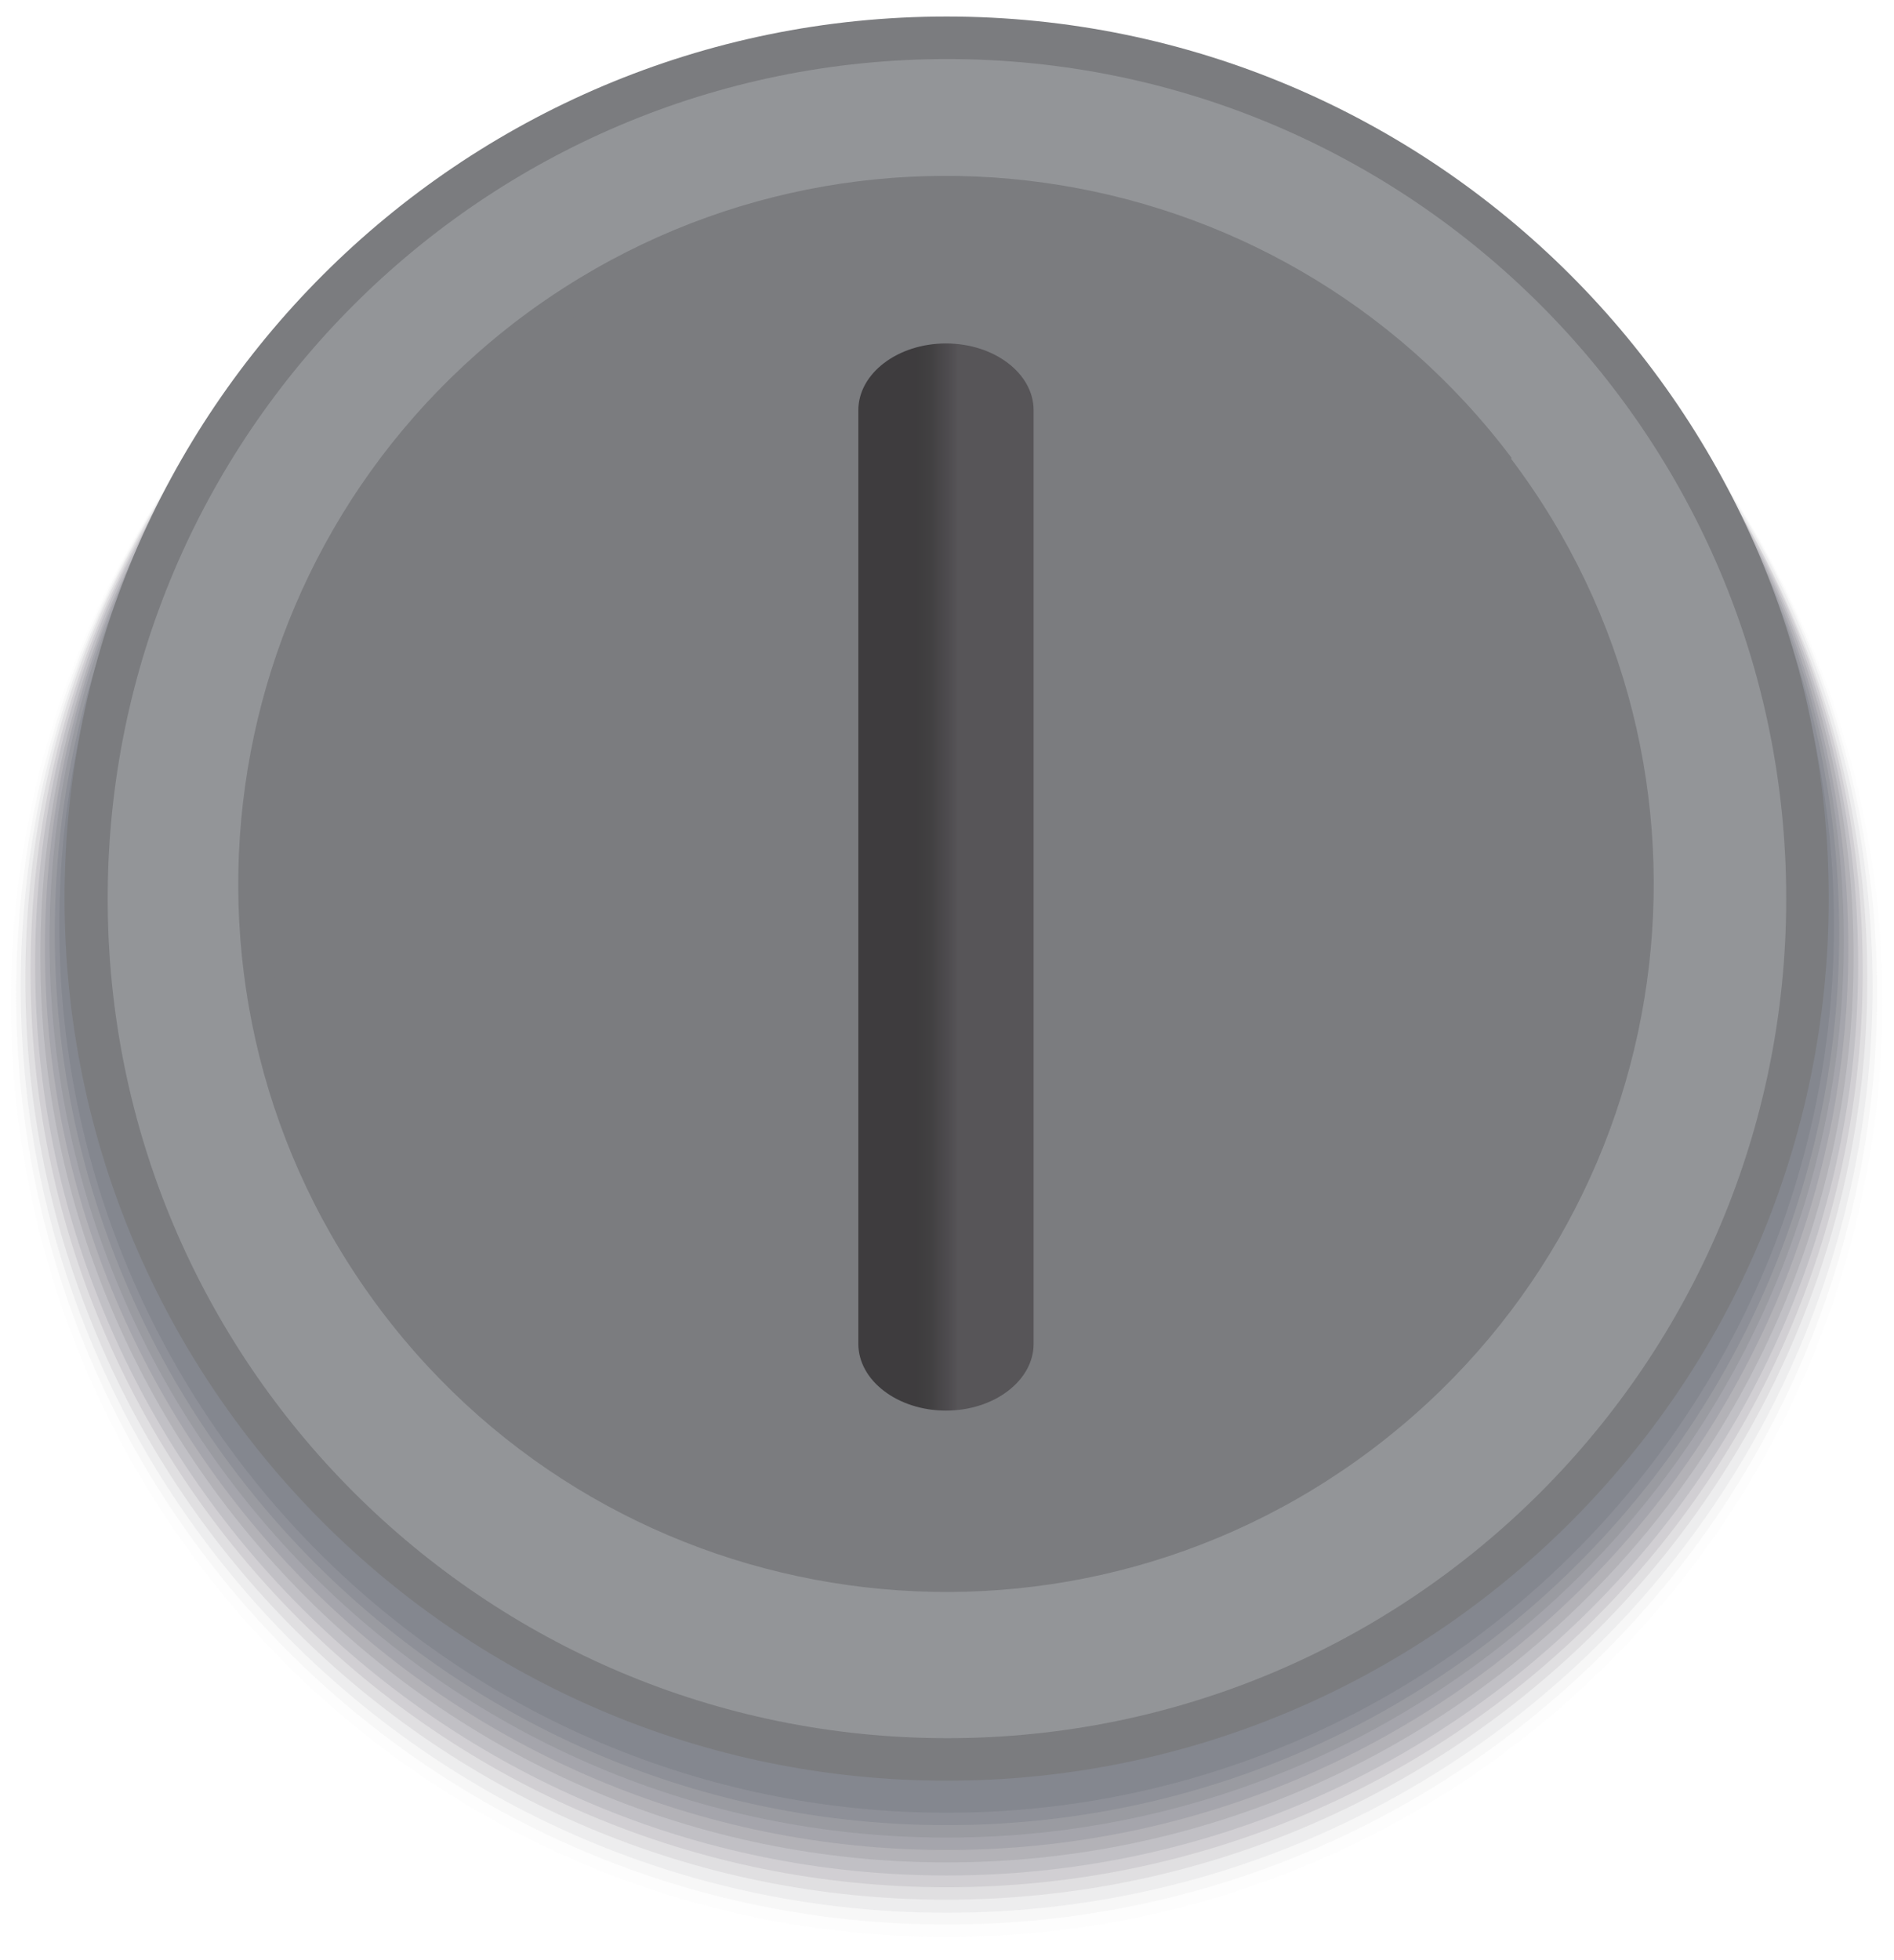 <svg width="87" height="90" viewBox="0 0 87 90" fill="none" xmlns="http://www.w3.org/2000/svg">
<g id="Group">
<g id="Group_2" style="mix-blend-mode:multiply">
<path id="Vector" opacity="0.09" d="M0.502 46.003C0.502 22.285 19.755 3.071 43.483 3.071C67.212 3.071 86.465 22.315 86.465 46.003C86.465 69.691 67.242 88.935 43.483 88.935C19.725 88.935 0.502 69.691 0.502 46.003Z" fill="#EEEDEE"/>
<path id="Vector_2" opacity="0.18" d="M0.742 45.643C0.742 22.045 19.875 2.921 43.483 2.921C67.092 2.921 86.224 22.045 86.224 45.643C86.224 69.24 67.092 88.365 43.483 88.365C19.875 88.365 0.742 69.24 0.742 45.643Z" fill="#E2E1E2"/>
<path id="Vector_3" opacity="0.27" d="M0.953 45.312C0.953 21.835 19.995 2.801 43.483 2.801C66.972 2.801 86.014 21.835 86.014 45.312C86.014 68.79 66.972 87.824 43.483 87.824C19.995 87.824 0.953 68.79 0.953 45.312Z" fill="#D5D4D7"/>
<path id="Vector_4" opacity="0.36" d="M1.163 44.952C1.163 21.595 20.116 2.68 43.454 2.68C66.791 2.68 85.774 21.625 85.774 44.952C85.774 68.28 66.822 87.224 43.454 87.224C20.086 87.224 1.163 68.28 1.163 44.952Z" fill="#CAC9CC"/>
<path id="Vector_5" opacity="0.45" d="M1.403 44.592C1.403 21.355 20.235 2.53 43.483 2.53C66.731 2.53 85.564 21.355 85.564 44.592C85.564 67.829 66.731 86.653 43.483 86.653C20.235 86.653 1.403 67.829 1.403 44.592Z" fill="#BFBEC2"/>
<path id="Vector_6" opacity="0.55" d="M1.613 44.262C1.613 21.144 20.356 2.41 43.483 2.41C66.611 2.41 85.353 21.144 85.353 44.262C85.353 67.379 66.611 86.113 43.483 86.113C20.356 86.113 1.613 67.379 1.613 44.262Z" fill="#B4B4B9"/>
<path id="Vector_7" opacity="0.64" d="M1.854 43.901C1.854 20.904 20.506 2.29 43.484 2.29C66.461 2.29 85.144 20.934 85.144 43.901C85.144 66.869 66.491 85.513 43.484 85.513C20.476 85.513 1.854 66.869 1.854 43.901Z" fill="#AAAAAF"/>
<path id="Vector_8" opacity="0.73" d="M2.064 43.541C2.064 20.664 20.596 2.14 43.483 2.14C66.371 2.14 84.903 20.664 84.903 43.541C84.903 66.418 66.341 84.942 43.483 84.942C20.626 84.942 2.064 66.418 2.064 43.541Z" fill="#A0A1A7"/>
<path id="Vector_9" opacity="0.82" d="M2.274 43.181C2.274 20.454 20.716 1.99 43.484 1.99C66.251 1.99 84.693 20.424 84.693 43.181C84.693 65.938 66.221 84.372 43.484 84.372C20.746 84.372 2.274 65.938 2.274 43.181Z" fill="#97989E"/>
<path id="Vector_10" opacity="0.91" d="M2.515 42.851C2.515 20.244 20.867 1.9 43.484 1.9C66.101 1.9 84.483 20.244 84.483 42.851C84.483 65.458 66.131 83.801 43.484 83.801C20.837 83.801 2.515 65.458 2.515 42.851Z" fill="#8D8F96"/>
<path id="Vector_11" d="M2.725 42.49C2.725 20.003 20.956 1.75 43.483 1.75C66.01 1.75 84.242 20.003 84.242 42.49C84.242 64.977 65.98 83.231 43.483 83.231C20.986 83.231 2.725 65.007 2.725 42.49Z" fill="#84878F"/>
</g>
<path id="Vector_12" d="M43.483 0.759C21.107 0.759 2.965 18.893 2.965 41.259C2.965 63.626 21.107 81.76 43.483 81.76C65.86 81.76 84.002 63.626 84.002 41.259C84.002 18.893 65.86 0.759 43.483 0.759ZM43.483 78.998C22.638 78.998 5.758 62.095 5.758 41.289C5.758 20.484 22.668 3.551 43.483 3.551C64.298 3.551 81.209 20.454 81.209 41.289C81.209 62.125 64.298 78.998 43.483 78.998Z" fill="#7B7C7F"/>
<path id="Vector_13" d="M82.049 41.26C82.049 62.545 64.808 79.808 43.513 79.808C22.218 79.808 4.947 62.545 4.947 41.26C4.947 19.974 22.218 2.711 43.513 2.711C64.808 2.711 82.049 19.974 82.049 41.26Z" fill="#939598"/>
<g id="Group_3">
<path id="Vector_14" d="M74.961 40.599C74.961 57.952 60.875 72.063 43.484 72.063C26.093 72.063 11.976 57.982 11.976 40.599C11.976 23.216 26.093 9.105 43.484 9.105C60.875 9.105 74.961 23.186 74.961 40.599Z" fill="#7B7C7F"/>
<path id="Vector_15" d="M69.435 21.024C58.622 6.673 38.227 3.821 23.87 14.63C9.543 25.468 6.69 45.823 17.503 60.174C28.315 74.494 48.71 77.347 63.037 66.538C77.364 55.73 80.218 35.345 69.404 21.054L69.435 21.024ZM62.226 65.427C48.499 75.785 28.976 73.053 18.614 59.333C8.251 45.613 10.985 26.098 24.711 15.71C38.437 5.352 57.961 8.085 68.293 21.805C78.686 35.525 75.922 55.04 62.196 65.398L62.226 65.427Z" fill="#7B7C7F"/>
</g>
<path id="Vector_16" opacity="0.8" d="M47.478 61.705C47.478 63.386 45.676 64.767 43.453 64.767C41.23 64.767 39.428 63.386 39.428 61.705V18.833C39.428 17.151 41.23 15.77 43.453 15.77C45.676 15.77 47.478 17.151 47.478 18.833V61.705Z" fill="url(#paint0_linear_638_1570)"/>
</g>
<defs>
<linearGradient id="paint0_linear_638_1570" x1="39.458" y1="40.269" x2="47.478" y2="40.269" gradientUnits="userSpaceOnUse">
<stop offset="0.33" stop-color="#2E2C2E"/>
<stop offset="0.41" stop-color="#333133"/>
<stop offset="0.51" stop-color="#423F43"/>
<stop offset="0.57" stop-color="#4E4B4F"/>
</linearGradient>
</defs>
</svg>
